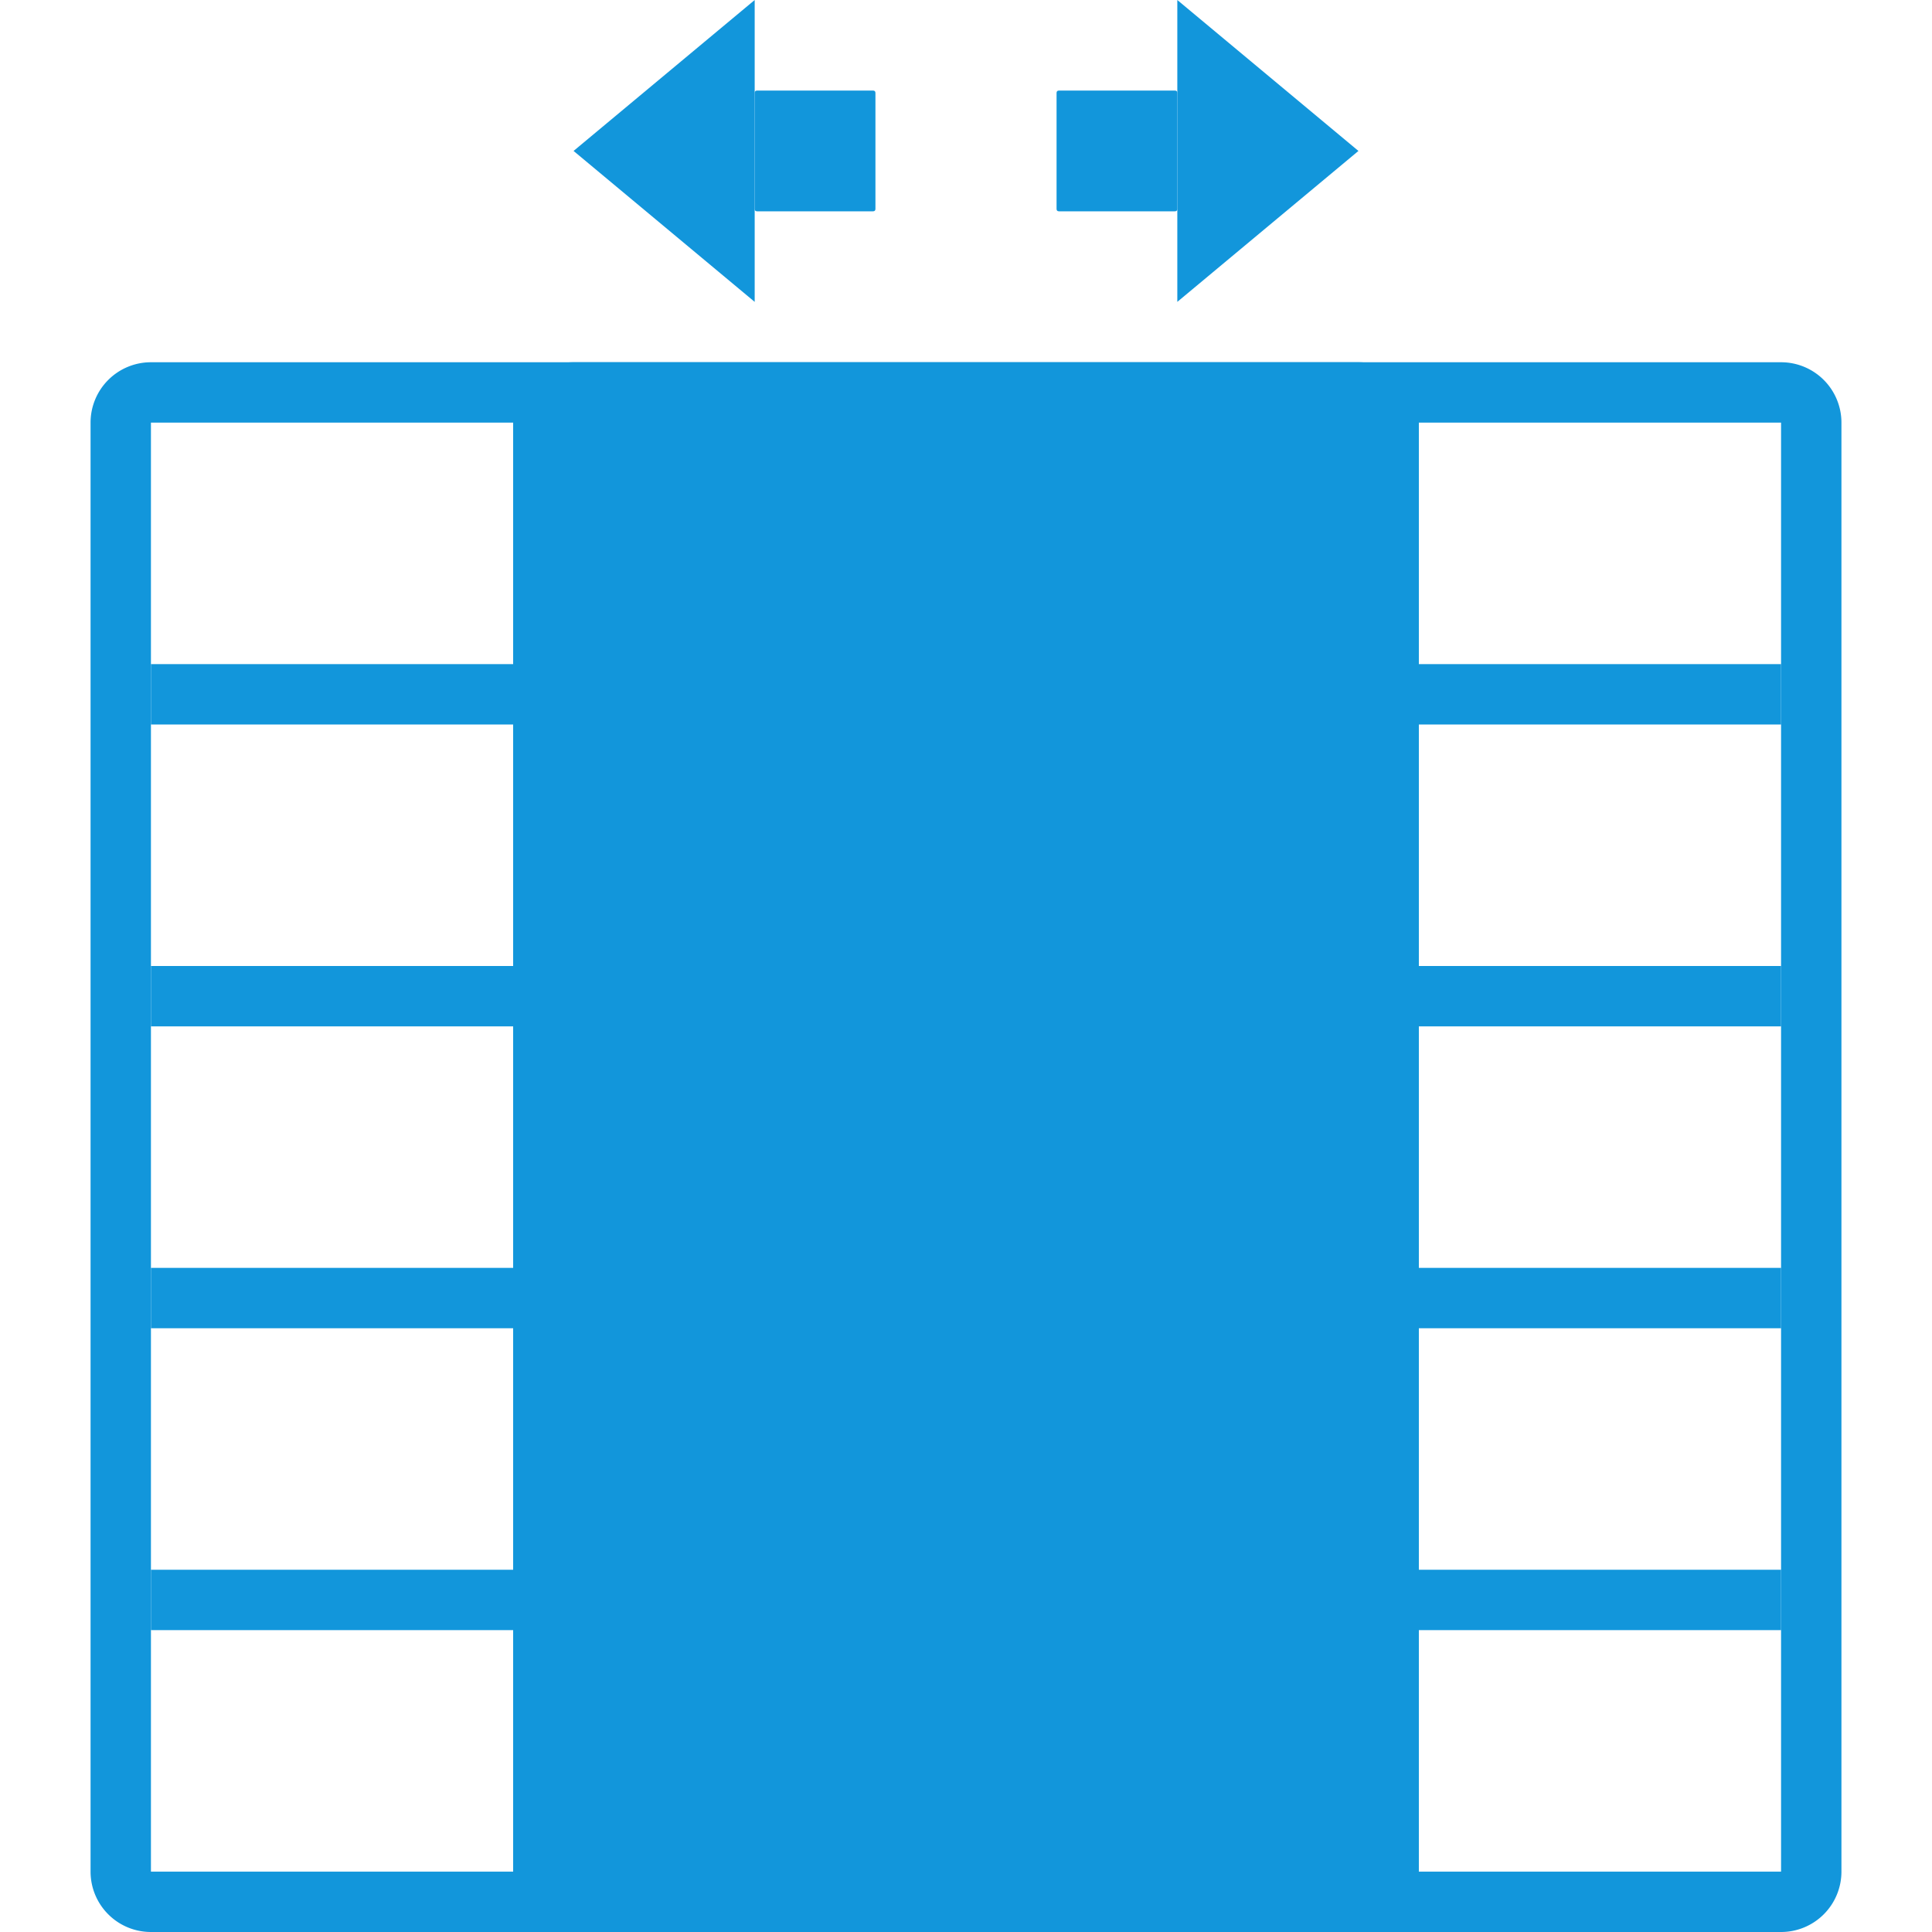 <?xml version="1.0" standalone="no"?><!DOCTYPE svg PUBLIC "-//W3C//DTD SVG 1.1//EN" "http://www.w3.org/Graphics/SVG/1.1/DTD/svg11.dtd"><svg t="1649430889034" class="icon" viewBox="0 0 1024 1024" version="1.1" xmlns="http://www.w3.org/2000/svg" p-id="5541" xmlns:xlink="http://www.w3.org/1999/xlink" width="200" height="200"><defs><style type="text/css"></style></defs><path d="M944 224v768H80V224h864m0-32H80a32 32 0 0 0-32 32v768a32 32 0 0 0 32 32h864a32 32 0 0 0 32-32V224a32 32 0 0 0-32-32z" fill="#1296db" p-id="5542"></path><path d="M80 512h864v32H80zM80 672h864v32H80zM80 832h864v32H80zM80 352h864v32H80z" fill="#1296db" p-id="5543"></path><path d="M304 224v768H272V224zM752 224v768h-32V224z" fill="#1296db" p-id="5544"></path><path d="M288 208m16 0l416 0q16 0 16 16l0 768q0 16-16 16l-416 0q-16 0-16-16l0-768q0-16 16-16Z" fill="#1296db" p-id="5545"></path><path d="M720 224v768H304V224h416m0-32H304a32 32 0 0 0-32 32v768a32 32 0 0 0 32 32h416a32 32 0 0 0 32-32V224a32 32 0 0 0-32-32z" fill="#1296db" p-id="5546"></path><path d="M720 80L624 0v160l96-80z" fill="#1296db" p-id="5547"></path><path d="M624 48m0 1.28l0 61.44q0 1.28-1.28 1.28l-61.44 0q-1.28 0-1.28-1.28l0-61.44q0-1.28 1.28-1.28l61.44 0q1.28 0 1.28 1.28Z" fill="#1296db" p-id="5548"></path><path d="M304 80L400 0v160L304 80z" fill="#1296db" p-id="5549"></path><path d="M464 48m0 1.28l0 61.44q0 1.28-1.28 1.28l-61.44 0q-1.28 0-1.28-1.28l0-61.44q0-1.28 1.28-1.28l61.44 0q1.28 0 1.28 1.28Z" fill="#1296db" p-id="5550"></path><path d="M528 224v768h-32V224z" fill="#1296db" p-id="5551"></path></svg>